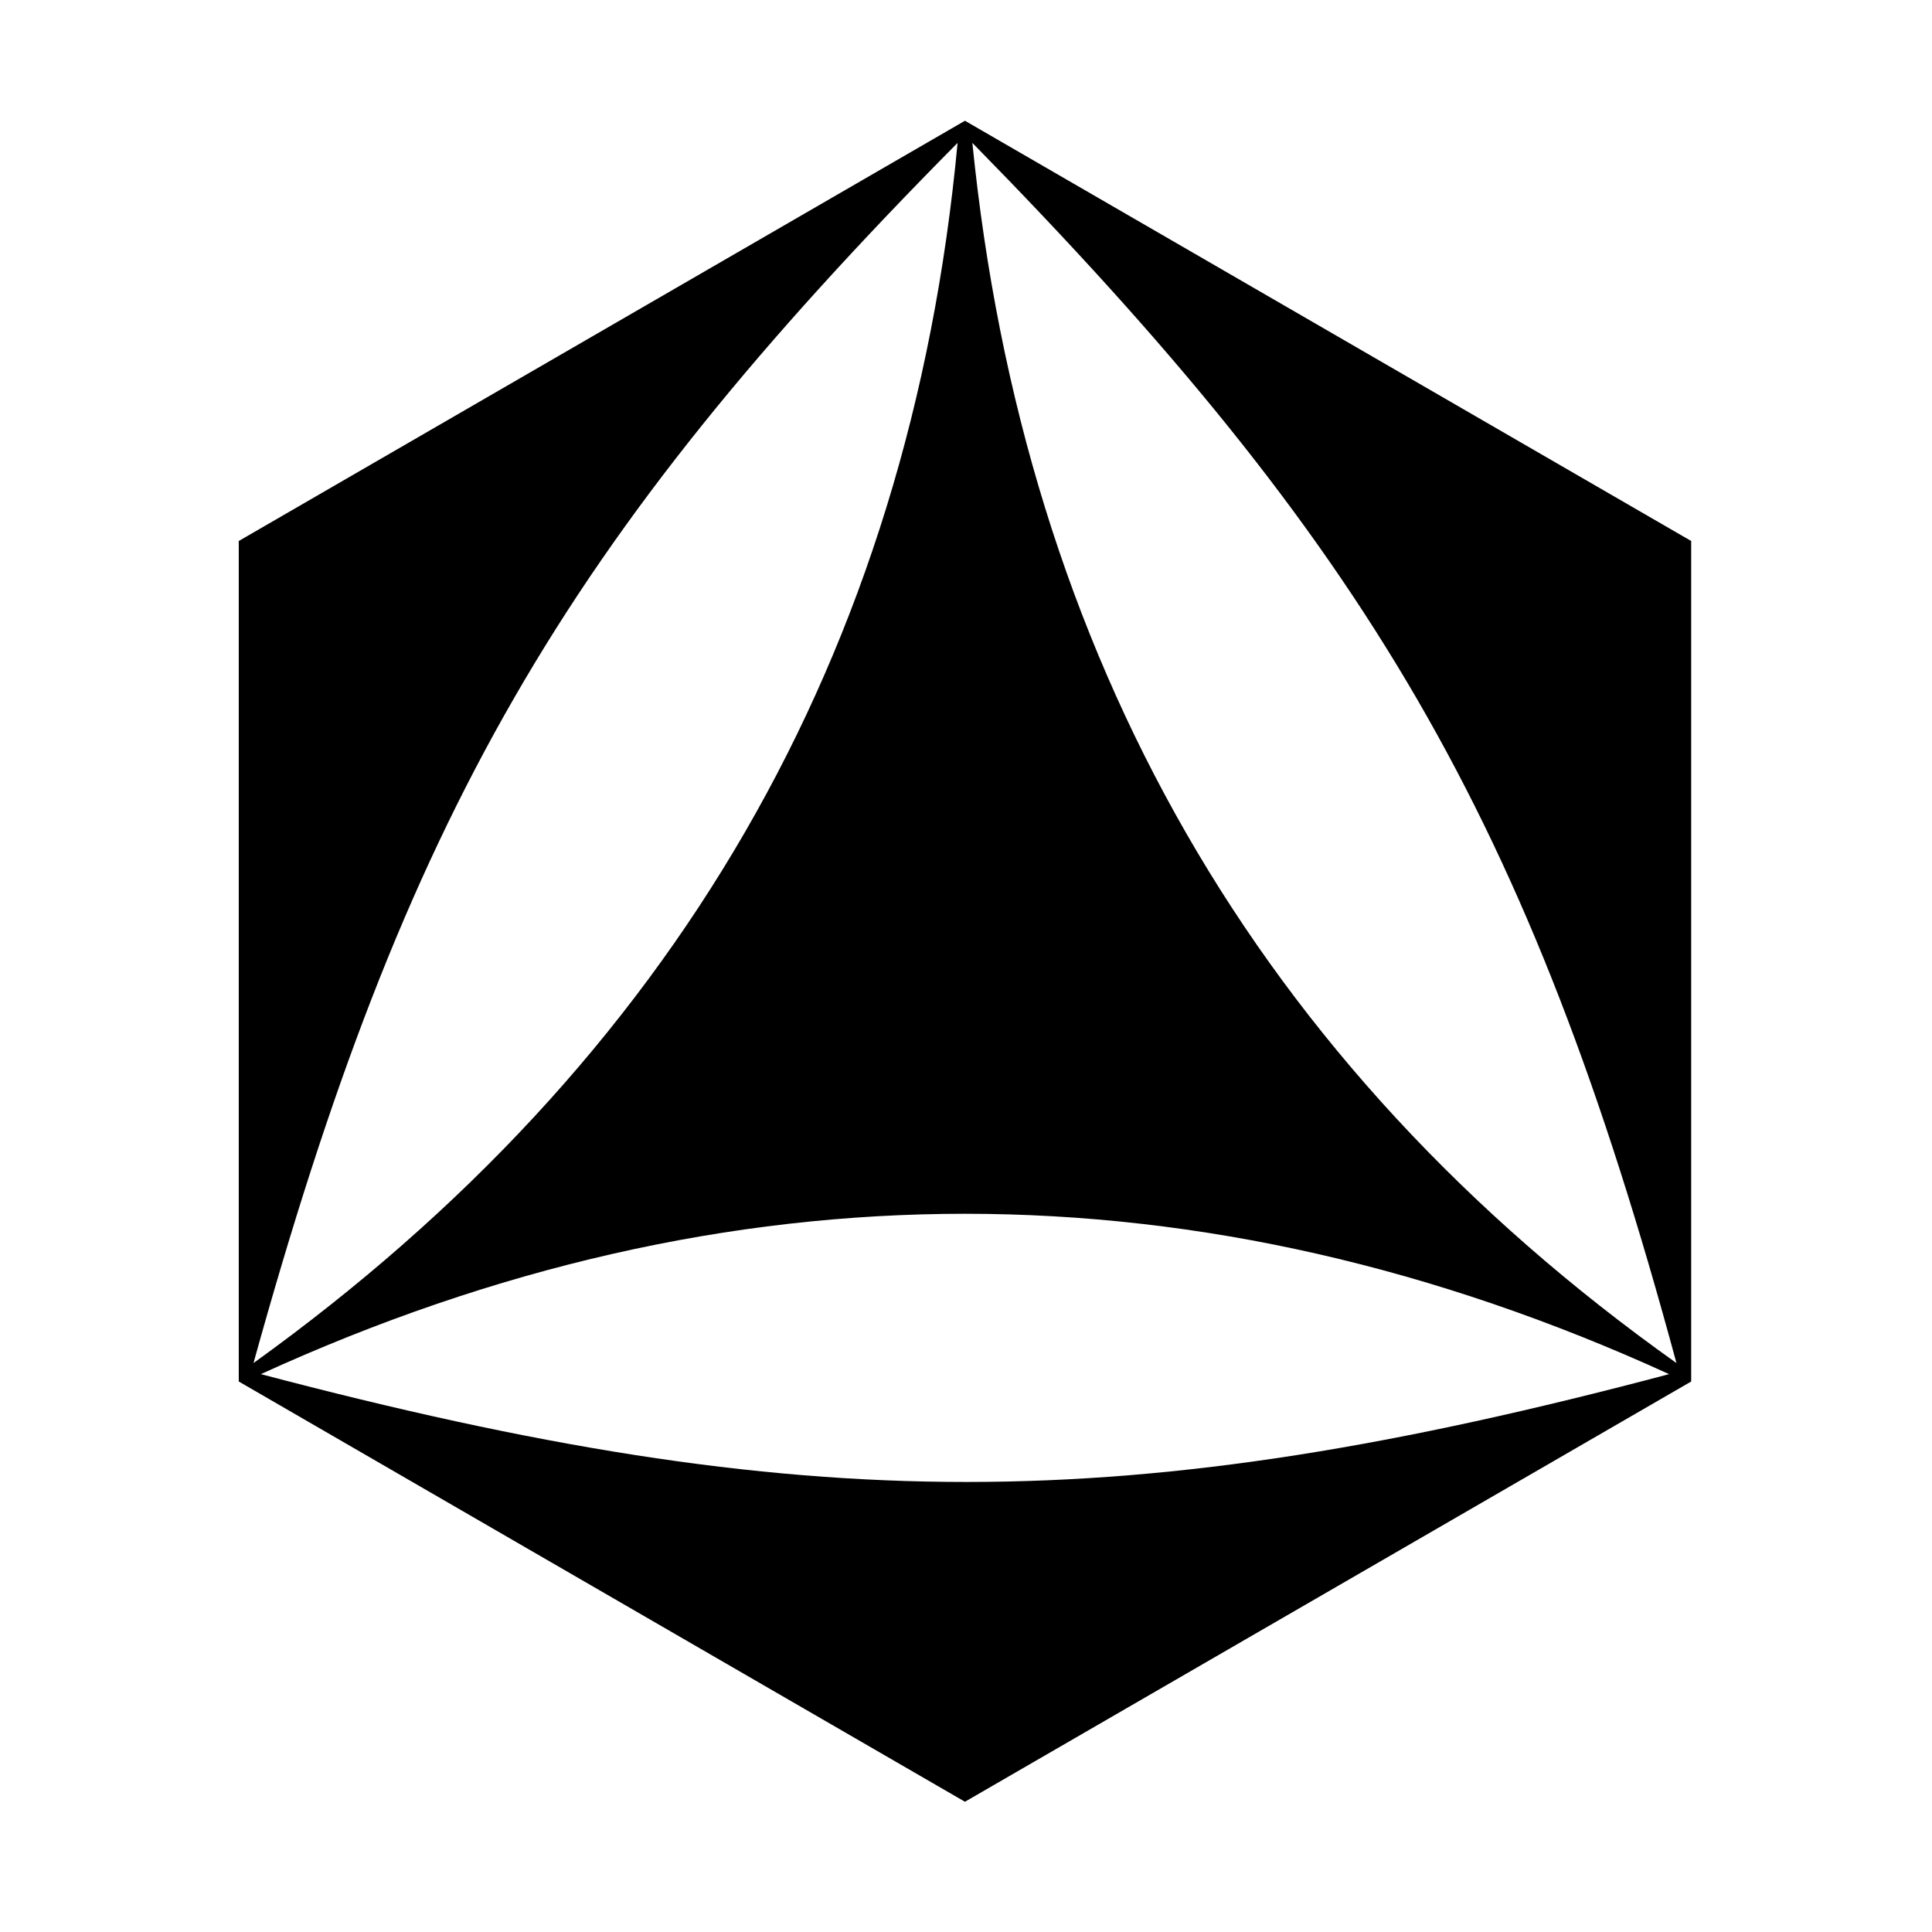 <svg width="48" height="48" viewBox="0 0 48 48" fill="none" xmlns="http://www.w3.org/2000/svg">
<g clip-path="url(#clip0_1_11)">
<path d="M23.974 3L5.932 13.441V34.323L23.974 44.764L42.017 34.323V13.441L23.974 3ZM23.791 3.55C22.601 16.28 16.739 26.355 6.298 33.865C10.053 20.31 13.991 13.441 23.791 3.55ZM6.481 34.14C18.113 28.828 29.836 28.828 41.468 34.14C28.004 37.712 20.036 37.712 6.481 34.14ZM24.158 3.55C33.958 13.533 37.987 20.31 41.651 33.865C31.21 26.446 25.44 16.28 24.158 3.55Z" fill="black"/>
</g>
<defs>
<clipPath id="clip0_1_11">
<rect width="41.776" height="41.776" fill="white" transform="translate(3.224 3)"/>
</clipPath>
</defs>
</svg>
